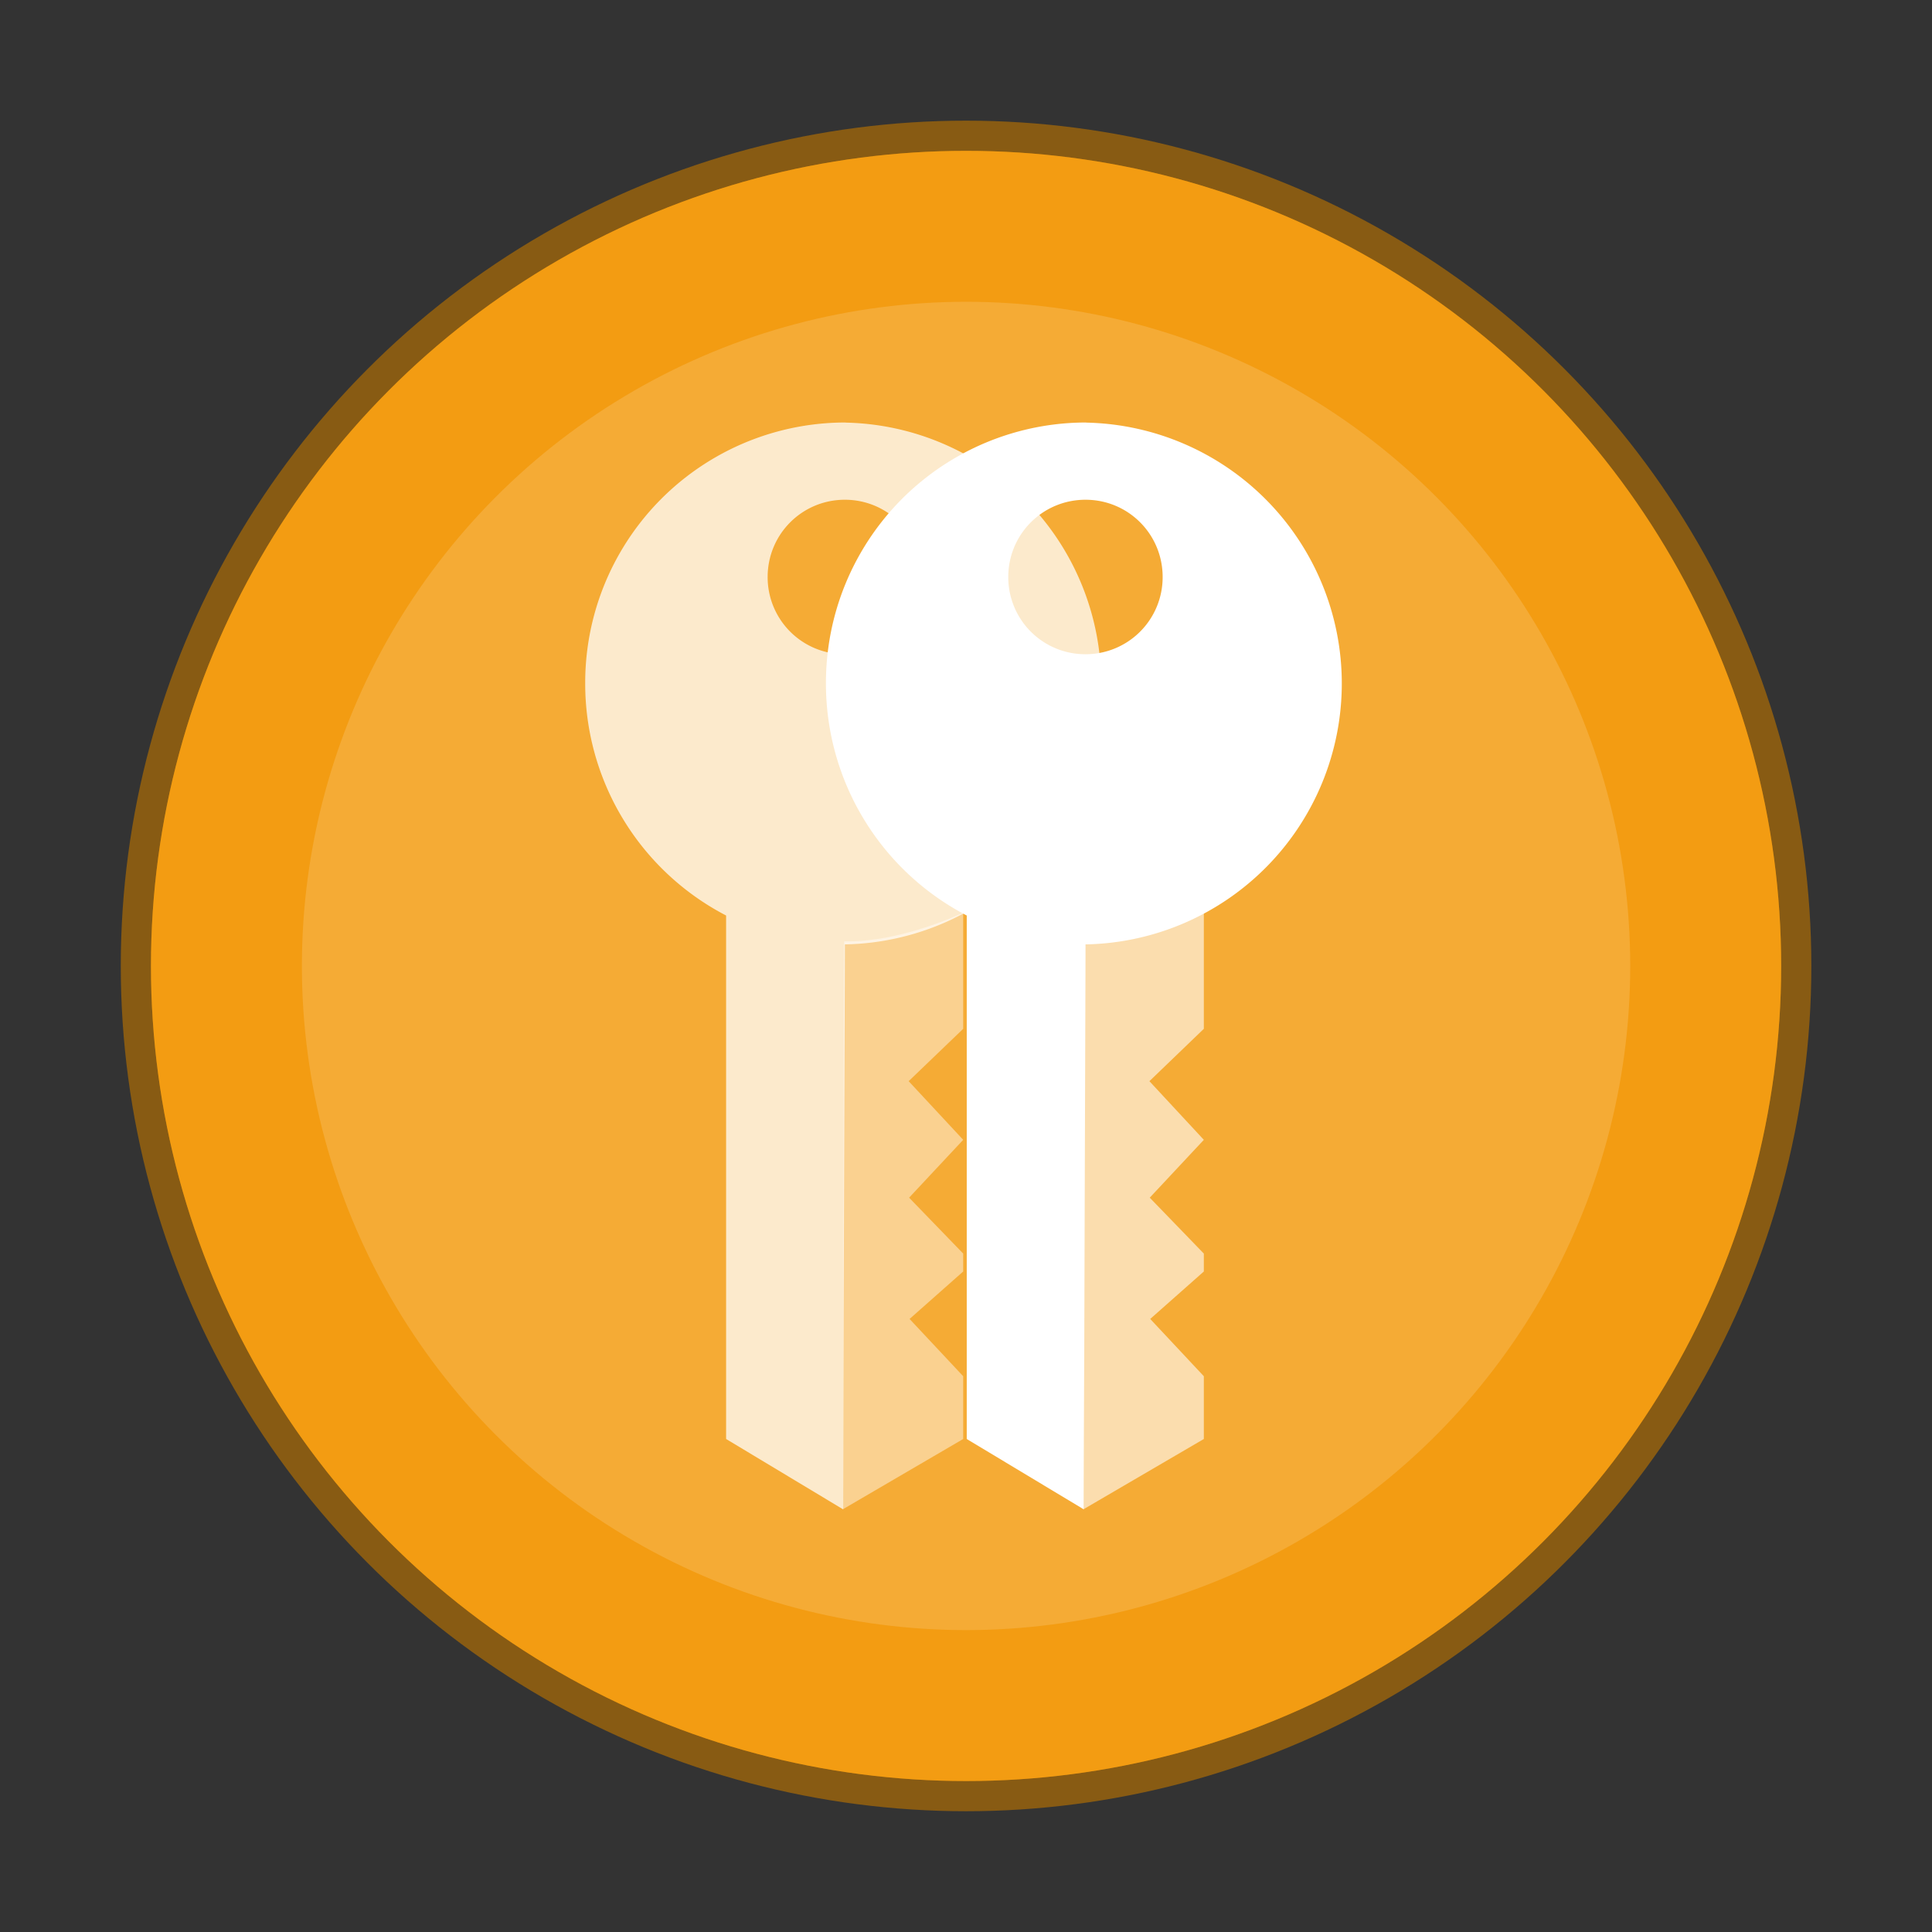 <svg xmlns="http://www.w3.org/2000/svg" width="64" height="64" viewBox="0 0 16.933 16.933"><rect x="0" y="0" width="16.933" height="16.933" fill="#333333" stroke="none"/><g transform="translate(0 -280.067)"><circle cx="8.467" cy="288.533" r="7.144" fill="#f39c12" stroke="#a46808" stroke-width=".529" opacity=".75" paint-order="stroke markers fill"/><circle cx="8.467" cy="288.533" r="7.144" fill="#f39c12" paint-order="stroke markers fill"/><circle cx="8.467" cy="288.533" r="5.821" fill="#fff" opacity=".15" paint-order="stroke markers fill"/><g opacity=".75"><path fill="#fff" fill-rule="evenodd" d="m7.389 293.294 1.053-.615v-.55l-.47-.502.47-.416v-.157l-.474-.49.474-.507-.478-.514.478-.459v-1.017c-.247.11-.652.257-1.043.251-.001 0-.008 1.656-.01 4.976z" opacity=".6"/></g><path fill="#fff" fill-rule="evenodd" d="M7.412 283.77a2.281 2.281 0 0 0-2.283 2.284 2.29 2.29 0 0 0 1.235 2.037v4.588l1.026.617c.008-3.302.016-4.938.015-4.952h.007a2.287 2.287 0 0 0 0-4.573zm-.007.677c.374 0 .676.302.676.677a.675.675 0 0 1-.676.677.675.675 0 0 1-.677-.677c0-.375.302-.677.677-.677z" opacity=".75"/><g fill="#fff" fill-rule="evenodd" stroke-width="1.112"><path d="M9.521 283.77a2.281 2.281 0 0 0-2.282 2.284 2.29 2.29 0 0 0 1.234 2.037v4.588l1.026.617c.009-3.302.016-4.938.015-4.952h.007a2.287 2.287 0 0 0 0-4.573zm-.007.677c.375 0 .676.302.676.677a.675.675 0 0 1-.676.677.675.675 0 0 1-.677-.677c0-.375.302-.677.677-.677z"/><path d="m9.498 293.294 1.053-.615v-.55l-.47-.502.47-.416v-.157l-.474-.49.474-.507-.477-.514.477-.459v-1.017c-.247.11-.651.257-1.043.251-.001 0-.007 1.656-.01 4.976z" opacity=".6"/></g></g></svg>